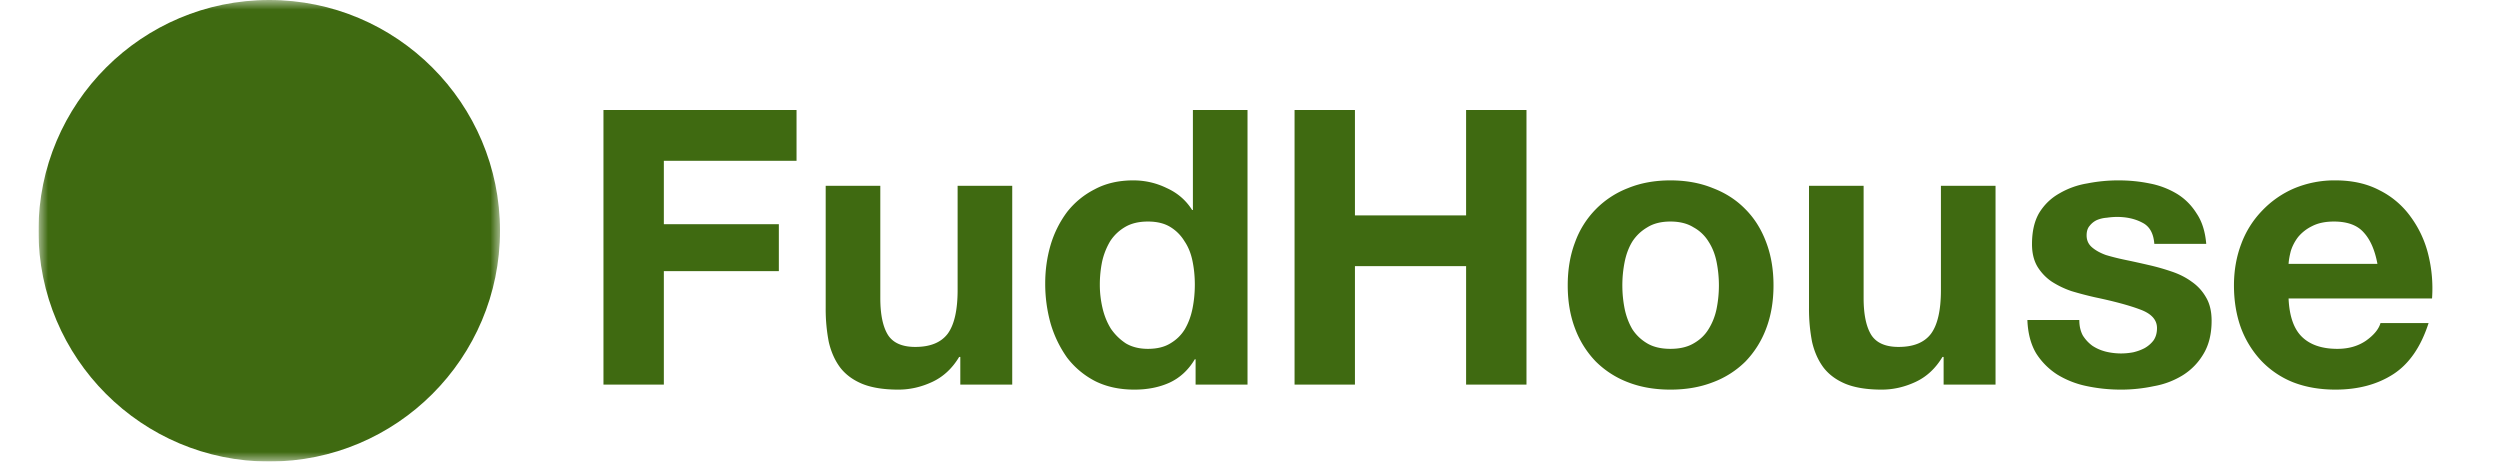 <svg xmlns="http://www.w3.org/2000/svg" width="130" height="24" fill="none"><g clip-path="url(#a)"><mask id="b" width="24" height="24" x="2" y="0" maskUnits="userSpaceOnUse" style="mask-type:luminance"><path fill="#fff" d="M2 0h24v24H2V0Z"/><path fill="#000" fill-rule="evenodd" d="M17.95 3.74c-1.993.982-3.027 2.362-3.027 4.112 0 1.68.957 2.816 2.77 3.351v1.72a.462.462 0 0 0 .922 0v-8.77a.46.46 0 0 0-.664-.414Zm-2.104 4.112c0-1.17.6-2.136 1.846-2.915v5.298c-1.259-.44-1.846-1.22-1.846-2.383Z" clip-rule="evenodd"/><path fill="#000" fill-rule="evenodd" d="M16.77 14.308v4.615a1.385 1.385 0 0 0 2.768 0v-4.615a1.385 1.385 0 0 0-2.769 0Zm1.384 5.077a.462.462 0 0 1-.462-.462v-4.615a.461.461 0 1 1 .923 0v4.615a.462.462 0 0 1-.461.462Z" clip-rule="evenodd"/><path fill="#000" d="M8.953 5.054a.462.462 0 0 1 .923.046c-.078 1.543.003 2.594.219 3.114.168.408.502.586 1.11.552a.461.461 0 0 1 .053.92c-.977.056-1.686-.321-2.016-1.117-.284-.683-.372-1.843-.29-3.515Z"/><path fill="#000" d="M13.508 5.054a.46.46 0 1 0-.921.046c.076 1.543-.004 2.594-.22 3.114-.169.409-.502.586-1.11.552a.462.462 0 0 0-.053.92c.977.056 1.685-.321 2.016-1.117.283-.683.372-1.843.288-3.515Z"/><path fill="#000" d="M10.77 5.077a.461.461 0 1 1 .922 0v8.308a.462.462 0 0 1-.923 0V5.077Z"/><path fill="#000" fill-rule="evenodd" d="M9.846 14.308v4.615a1.385 1.385 0 0 0 2.77 0v-4.615a1.385 1.385 0 0 0-2.77 0Zm1.385 5.077a.462.462 0 0 1-.462-.462v-4.615a.461.461 0 1 1 .923 0v4.615a.462.462 0 0 1-.461.462Z" clip-rule="evenodd"/></mask><g mask="url(#b)"><path fill="#3F6A11" d="M14 24c6.627 0 12-5.373 12-12S20.627 0 14 0 2 5.373 2 12s5.373 12 12 12Z"/></g></g><path fill="#3F6A11" d="M31.38 5.72h10.04v2.64h-6.9v3.3h5.98v2.44h-5.98V20h-3.14V5.72ZM52.636 20h-2.7v-1.44h-.06c-.36.6-.827 1.033-1.4 1.3-.574.267-1.16.4-1.76.4-.76 0-1.387-.1-1.88-.3-.48-.2-.86-.48-1.14-.84-.28-.373-.48-.82-.6-1.34a8.987 8.987 0 0 1-.16-1.76V9.66h2.84v5.84c0 .853.133 1.493.4 1.92.266.413.74.62 1.42.62.773 0 1.333-.227 1.68-.68.346-.467.52-1.227.52-2.28V9.66h2.84V20Zm9.495-5.2c0-.427-.04-.833-.12-1.22-.08-.4-.22-.747-.42-1.04a2.182 2.182 0 0 0-.74-.74c-.307-.187-.693-.28-1.16-.28-.467 0-.86.093-1.18.28-.32.187-.58.433-.78.74a3.6 3.6 0 0 0-.42 1.06 6.01 6.01 0 0 0-.12 1.22c0 .4.047.8.14 1.2.093.4.24.76.44 1.08.213.307.473.56.78.76.32.187.7.28 1.14.28.467 0 .853-.093 1.16-.28.32-.187.573-.433.76-.74.187-.32.32-.68.4-1.08.08-.4.12-.813.12-1.24Zm.04 3.88h-.04c-.333.56-.773.967-1.32 1.22-.533.24-1.14.36-1.82.36-.773 0-1.453-.147-2.04-.44a4.337 4.337 0 0 1-1.46-1.22 5.963 5.963 0 0 1-.86-1.78 7.68 7.68 0 0 1-.28-2.08c0-.693.093-1.36.28-2a5.48 5.48 0 0 1 .86-1.72 4.283 4.283 0 0 1 1.44-1.18c.573-.307 1.24-.46 2-.46.613 0 1.193.133 1.74.4.56.253 1 .633 1.32 1.14h.04v-5.2h2.84V20h-2.7v-1.32Zm5.146-12.96h3.14v5.48h5.78V5.72h3.14V20h-3.14v-6.16h-5.78V20h-3.14V5.72Zm17.045 9.12c0 .413.04.82.12 1.22.08.387.213.74.4 1.06.2.307.46.553.78.74.32.187.72.28 1.2.28s.88-.093 1.2-.28c.333-.187.593-.433.78-.74.2-.32.34-.673.42-1.06a6.206 6.206 0 0 0 0-2.44c-.08-.4-.22-.753-.42-1.06a2.083 2.083 0 0 0-.78-.74c-.32-.2-.72-.3-1.2-.3s-.88.1-1.2.3c-.32.187-.58.433-.78.74-.187.307-.32.66-.4 1.06-.08.4-.12.807-.12 1.22Zm-2.84 0c0-.827.126-1.573.38-2.24a4.73 4.73 0 0 1 2.76-2.82c.653-.267 1.386-.4 2.2-.4.813 0 1.546.133 2.2.4.666.253 1.233.62 1.7 1.1.466.467.826 1.04 1.08 1.72.253.667.38 1.413.38 2.24 0 .827-.127 1.573-.38 2.24a4.962 4.962 0 0 1-1.08 1.72 4.756 4.756 0 0 1-1.7 1.08c-.654.253-1.387.38-2.2.38-.814 0-1.547-.127-2.2-.38a4.793 4.793 0 0 1-1.68-1.08 4.964 4.964 0 0 1-1.08-1.72c-.254-.667-.38-1.413-.38-2.24ZM103.768 20h-2.7v-1.44h-.06c-.36.6-.826 1.033-1.4 1.3-.573.267-1.16.4-1.76.4-.76 0-1.386-.1-1.88-.3-.48-.2-.86-.48-1.14-.84-.28-.373-.48-.82-.6-1.34a8.987 8.987 0 0 1-.16-1.76V9.66h2.84v5.84c0 .853.134 1.493.4 1.92.267.413.74.62 1.42.62.774 0 1.334-.227 1.68-.68.347-.467.52-1.227.52-2.28V9.66h2.84V20Zm4.356-3.36c0 .307.06.573.18.8.133.213.3.393.5.54.2.133.426.233.68.3a3.362 3.362 0 0 0 1.44.04c.226-.053.426-.127.6-.22.186-.107.34-.24.46-.4.12-.173.18-.387.18-.64 0-.427-.287-.747-.86-.96-.56-.213-1.347-.427-2.36-.64-.414-.093-.82-.2-1.22-.32a4.676 4.676 0 0 1-1.04-.5 2.562 2.562 0 0 1-.74-.78c-.187-.32-.28-.707-.28-1.16 0-.667.126-1.213.38-1.64.266-.427.613-.76 1.04-1a4.207 4.207 0 0 1 1.44-.52 8.34 8.34 0 0 1 1.64-.16c.56 0 1.1.053 1.62.16a4.319 4.319 0 0 1 1.42.54c.413.253.753.593 1.02 1.02.28.413.446.94.5 1.58h-2.7c-.04-.547-.247-.913-.62-1.1-.374-.2-.814-.3-1.32-.3-.16 0-.334.013-.52.04-.187.013-.36.053-.52.12a1.02 1.02 0 0 0-.38.3c-.107.12-.16.287-.16.5 0 .253.093.46.28.62.186.16.426.293.72.4.306.093.653.18 1.04.26.386.08.78.167 1.18.26.413.093.813.207 1.2.34.4.133.753.313 1.06.54.306.213.553.487.74.82.186.32.28.72.28 1.2 0 .68-.14 1.253-.42 1.72-.267.453-.62.82-1.06 1.1a4.25 4.25 0 0 1-1.52.58 8.19 8.19 0 0 1-1.72.18c-.6 0-1.187-.06-1.76-.18a4.75 4.75 0 0 1-1.54-.6 3.604 3.604 0 0 1-1.1-1.1c-.28-.467-.434-1.047-.46-1.74h2.7Zm15.502-2.92c-.133-.72-.373-1.267-.72-1.64-.333-.373-.847-.56-1.54-.56-.453 0-.833.08-1.14.24a2.185 2.185 0 0 0-.72.56 2.35 2.35 0 0 0-.38.72c-.067.253-.107.48-.12.68h4.62Zm-4.62 1.8c.04.92.273 1.587.7 2 .427.413 1.04.62 1.84.62.573 0 1.067-.14 1.48-.42.413-.293.667-.6.76-.92h2.5c-.4 1.24-1.013 2.127-1.84 2.66-.827.533-1.827.8-3 .8-.813 0-1.547-.127-2.2-.38a4.683 4.683 0 0 1-1.66-1.12 5.121 5.121 0 0 1-1.06-1.72c-.24-.667-.36-1.4-.36-2.2 0-.773.127-1.493.38-2.16a4.953 4.953 0 0 1 1.08-1.72 5.042 5.042 0 0 1 1.66-1.16 5.425 5.425 0 0 1 2.16-.42c.88 0 1.647.173 2.3.52a4.408 4.408 0 0 1 1.6 1.36 5.53 5.53 0 0 1 .92 1.96 7.3 7.3 0 0 1 .2 2.3h-7.46Z"/><defs><clipPath id="a"><path fill="#fff" d="M2 0h24v24H2z"/></clipPath></defs></svg>